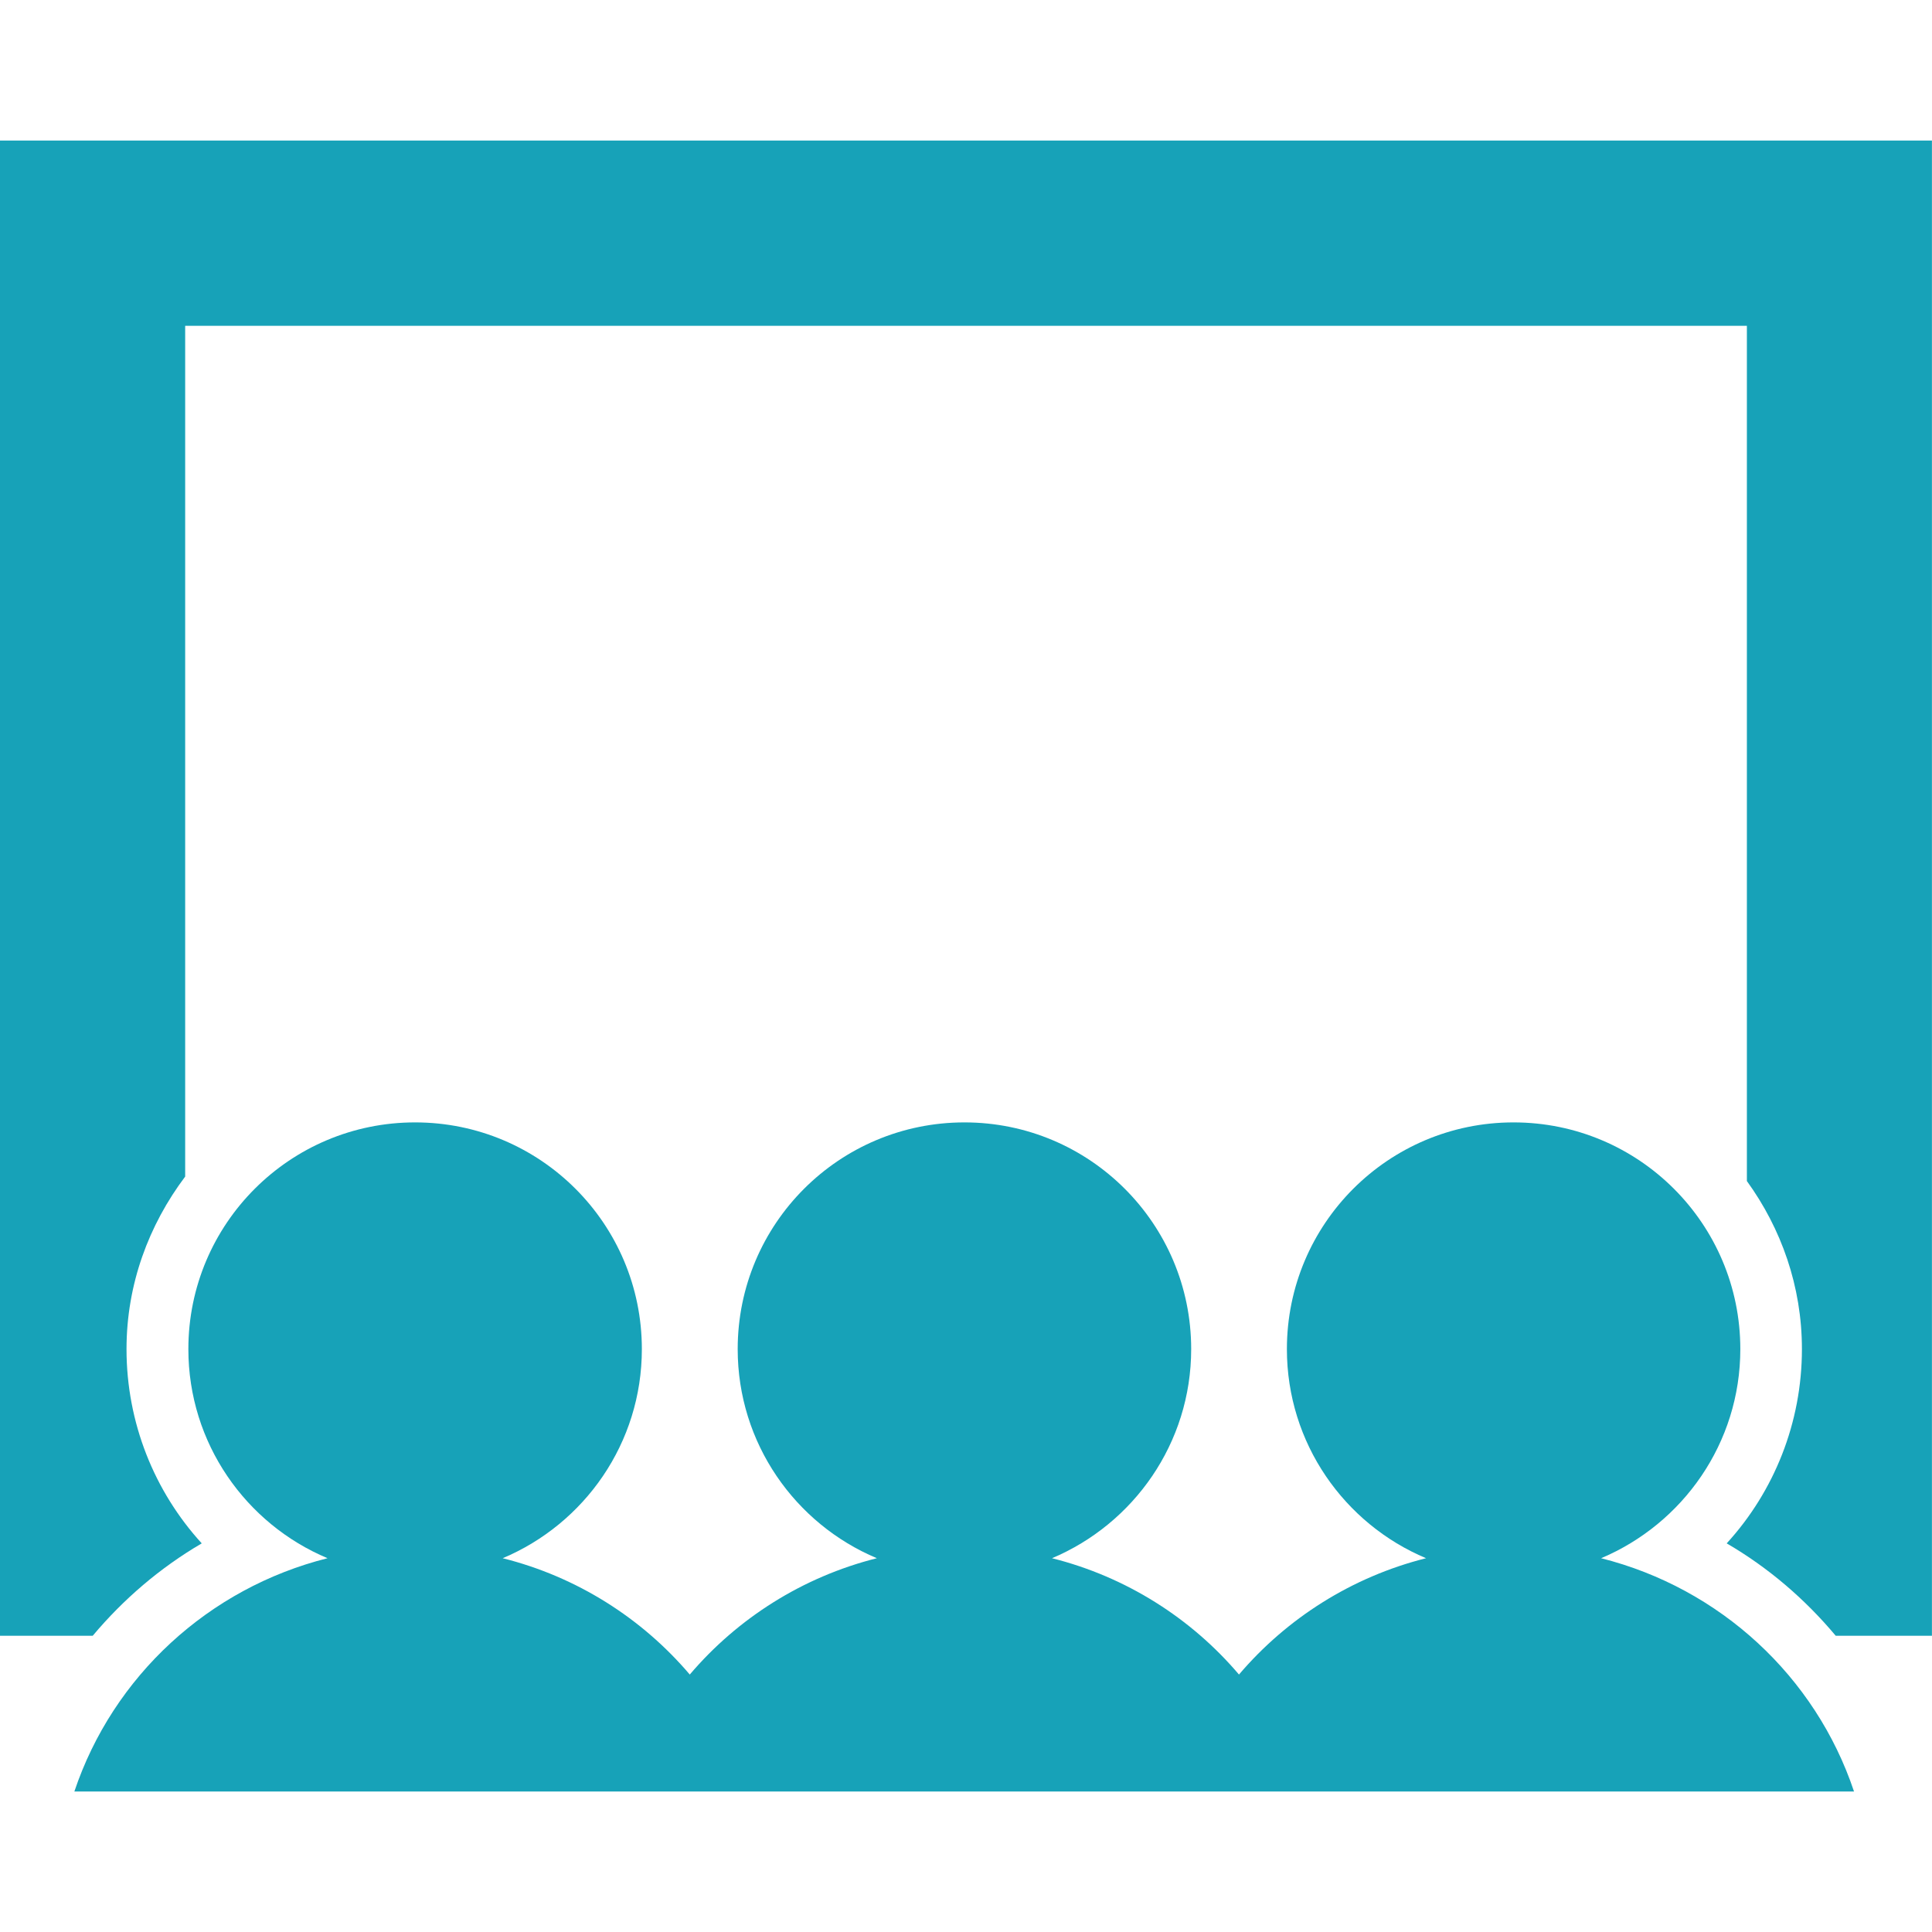 <?xml version="1.0"?>
<svg xmlns="http://www.w3.org/2000/svg" xmlns:xlink="http://www.w3.org/1999/xlink" xmlns:svgjs="http://svgjs.com/svgjs" version="1.1" width="512" height="512" x="0" y="0" viewBox="0 0 31.488 31.488" style="enable-background:new 0 0 512 512" xml:space="preserve" class=""><g>
<g xmlns="http://www.w3.org/2000/svg">
	<g>
		<path d="M26.095,25.396c1.331-0.561,2.269-1.875,2.269-3.408c0-2.043-1.655-3.695-3.696-3.695c-2.04,0-3.694,1.652-3.694,3.695    c0,1.533,0.936,2.849,2.268,3.408c-1.209,0.304-2.268,0.979-3.049,1.896c-0.779-0.918-1.84-1.593-3.047-1.896    c1.33-0.561,2.268-1.875,2.268-3.408c0-2.043-1.655-3.695-3.695-3.695c-2.042,0-3.696,1.652-3.696,3.695    c0,1.533,0.936,2.849,2.268,3.408c-1.209,0.304-2.269,0.979-3.049,1.896c-0.78-0.918-1.84-1.593-3.049-1.896    c1.333-0.561,2.268-1.875,2.268-3.408c0-2.043-1.654-3.695-3.696-3.695c-2.04,0-3.695,1.652-3.695,3.695    c0,1.533,0.936,2.849,2.268,3.408C3.4,25.883,1.842,27.32,1.212,29.198h8.951h2.153h6.799h2.152h8.95    C29.589,27.32,28.031,25.884,26.095,25.396z" fill="#17a2b8" data-original="#000000" style="" class=""/>
		<path d="M0,2.291V26.66h1.511c0.502-0.598,1.099-1.109,1.777-1.506c-0.774-0.848-1.226-1.969-1.226-3.166    c0-1.059,0.364-2.024,0.956-2.812V5.31h25.453v13.939c0.559,0.772,0.897,1.714,0.897,2.739c0,1.197-0.451,2.318-1.226,3.166    c0.68,0.396,1.276,0.908,1.777,1.506h1.568V2.291H0z" fill="#17a2b8" data-original="#000000" style="" class=""/>
	</g>
</g>
<g xmlns="http://www.w3.org/2000/svg">
</g>
<g xmlns="http://www.w3.org/2000/svg">
</g>
<g xmlns="http://www.w3.org/2000/svg">
</g>
<g xmlns="http://www.w3.org/2000/svg">
</g>
<g xmlns="http://www.w3.org/2000/svg">
</g>
<g xmlns="http://www.w3.org/2000/svg">
</g>
<g xmlns="http://www.w3.org/2000/svg">
</g>
<g xmlns="http://www.w3.org/2000/svg">
</g>
<g xmlns="http://www.w3.org/2000/svg">
</g>
<g xmlns="http://www.w3.org/2000/svg">
</g>
<g xmlns="http://www.w3.org/2000/svg">
</g>
<g xmlns="http://www.w3.org/2000/svg">
</g>
<g xmlns="http://www.w3.org/2000/svg">
</g>
<g xmlns="http://www.w3.org/2000/svg">
</g>
<g xmlns="http://www.w3.org/2000/svg">
</g>
</g></svg>
